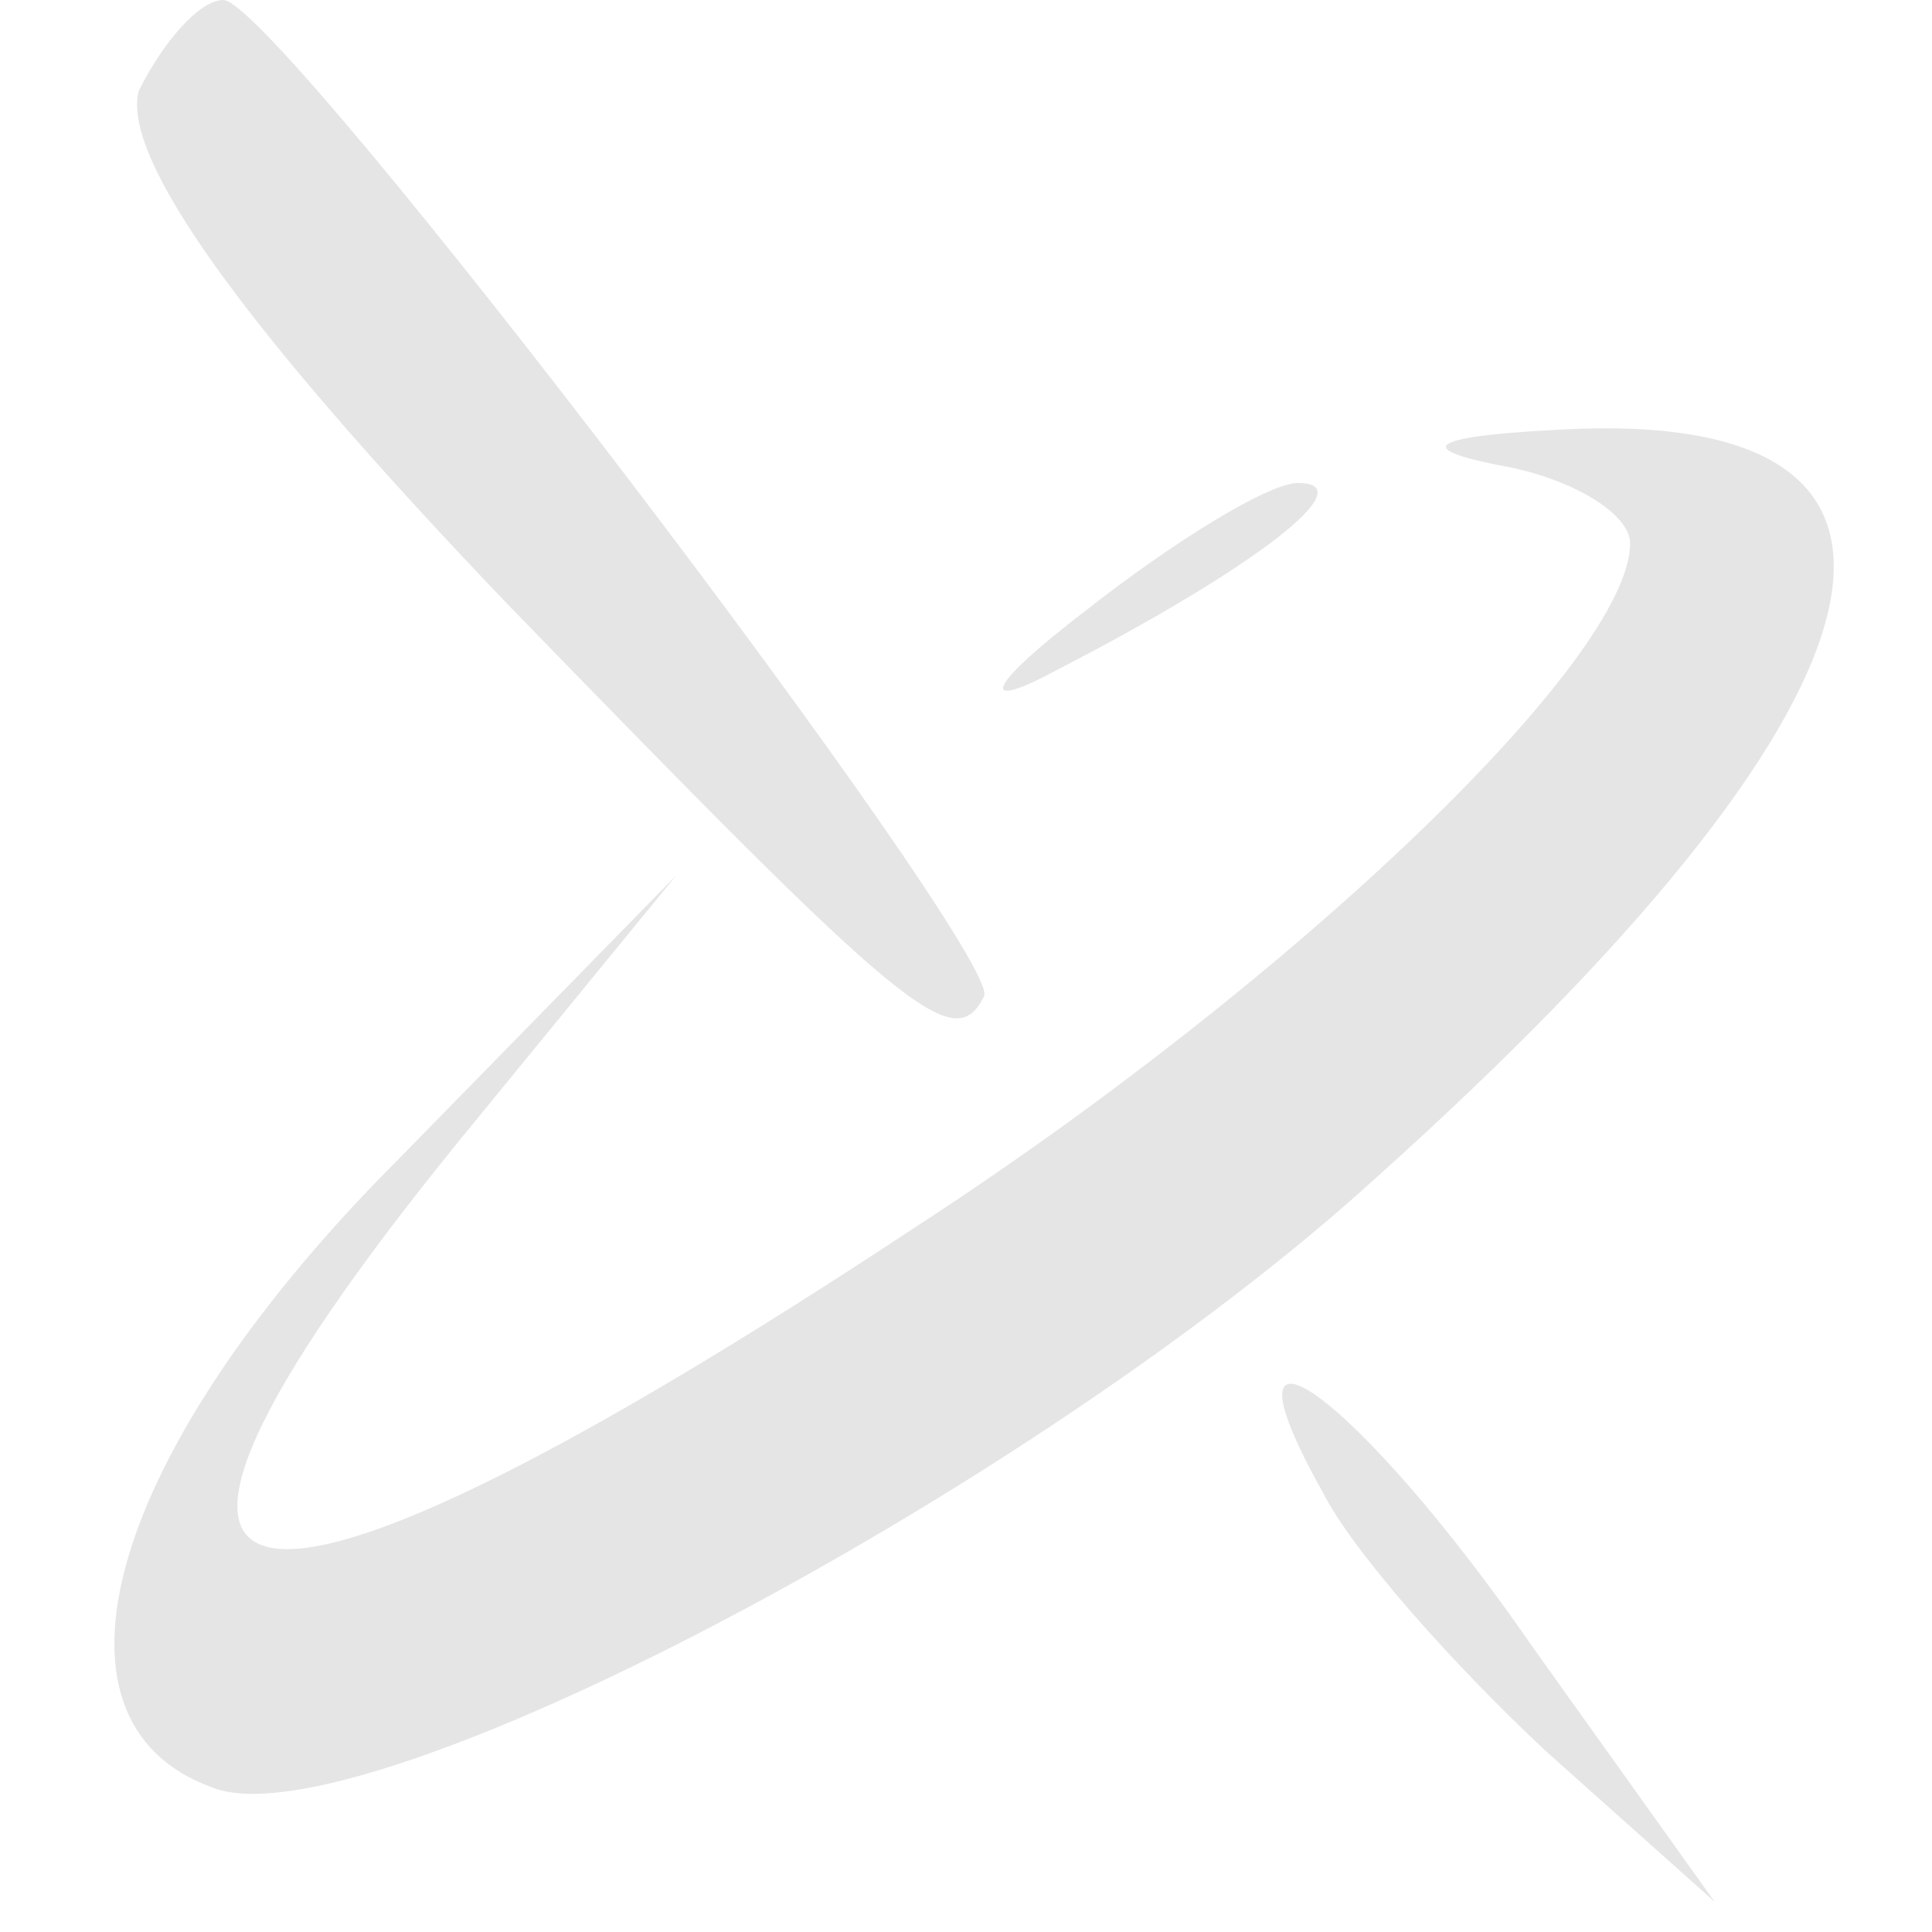 <?xml version="1.0" standalone="no"?>
<!DOCTYPE svg PUBLIC "-//W3C//DTD SVG 20010904//EN"
 "http://www.w3.org/TR/2001/REC-SVG-20010904/DTD/svg10.dtd">
<svg version="1.0" xmlns="http://www.w3.org/2000/svg"
 width="32pt" height="32pt" viewBox="0 0 32 32"
 preserveAspectRatio="xMidYMid meet">
<g transform="translate(0,32) scale(0.1,-0.1)"
fill="#e5e5e5" stroke="none">
<path d="M23 305 c-3 -11 17 -39 61 -85 66 -68 74 -75 79 -65 3 7 -117 165
-126 165 -4 0 -10 -7 -14 -15z"/>
<path d="M248 243 c12 -2 22 -8 22 -13 0 -19 -55 -72 -118 -113 -115 -76 -145
-71 -76 14 l36 44 -46 -47 c-48 -48 -61 -93 -31 -104 24 -10 136 49 193 101
87 78 100 126 34 124 -24 -1 -29 -3 -14 -6z"/>
<path d="M180 219 c-17 -13 -18 -17 -5 -10 33 17 51 31 40 31 -5 0 -21 -10
-35 -21z"/>
<path d="M219 73 c5 -10 22 -29 37 -43 l28 -25 -30 42 c-29 42 -54 60 -35 26z"/>
</g>
</svg>
